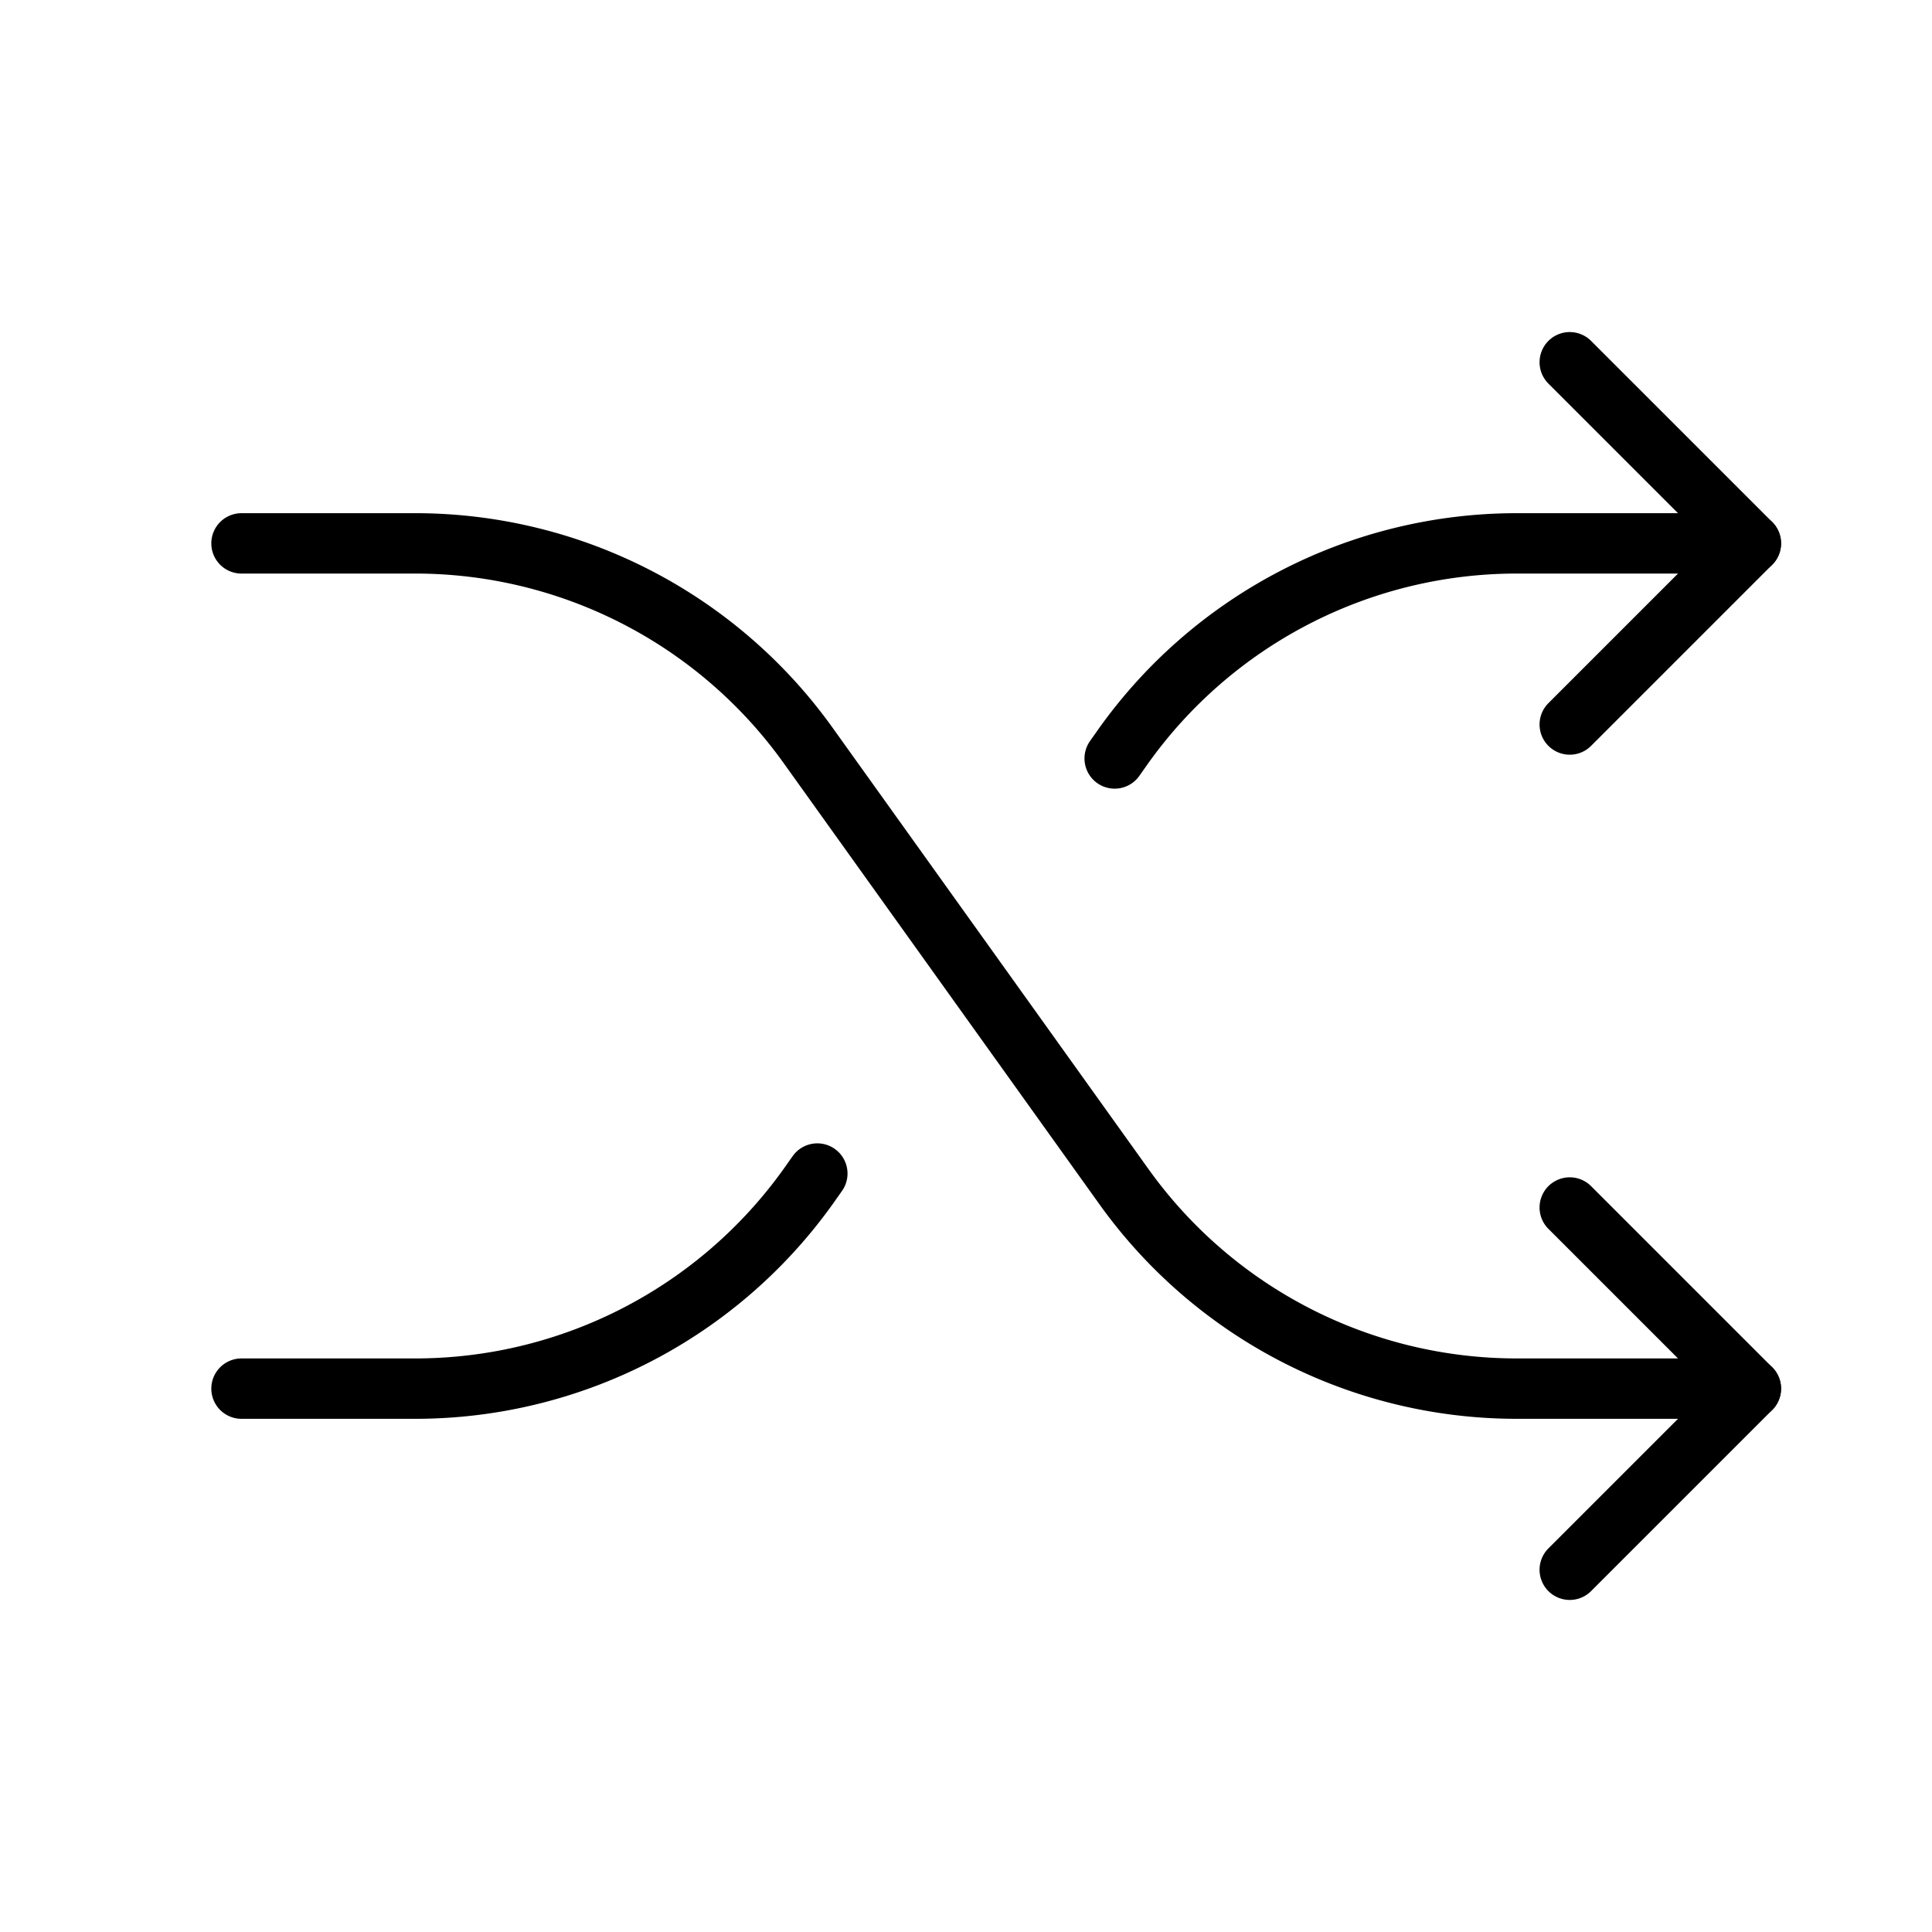 <svg xmlns="http://www.w3.org/2000/svg" viewBox="0 0 256 256" width="20" height="20"><path fill="none" d="M0 0h256v256H0z"/><path d="M32 72h23.1a64 64 0 0152 26.8l41.8 58.4a64 64 0 0052 26.8H232M208 48l24 24-24 24" fill="none" stroke="#000" stroke-linecap="round" stroke-linejoin="round" stroke-width="8"/><path fill="none" stroke="#000" stroke-linecap="round" stroke-linejoin="round" stroke-width="8" d="M208 160l24 24-24 24m-60.3-107.5l1.2-1.7a64 64 0 0152-26.8H232M32 184h23.1a64 64 0 0052-26.8l1.2-1.7"/></svg>